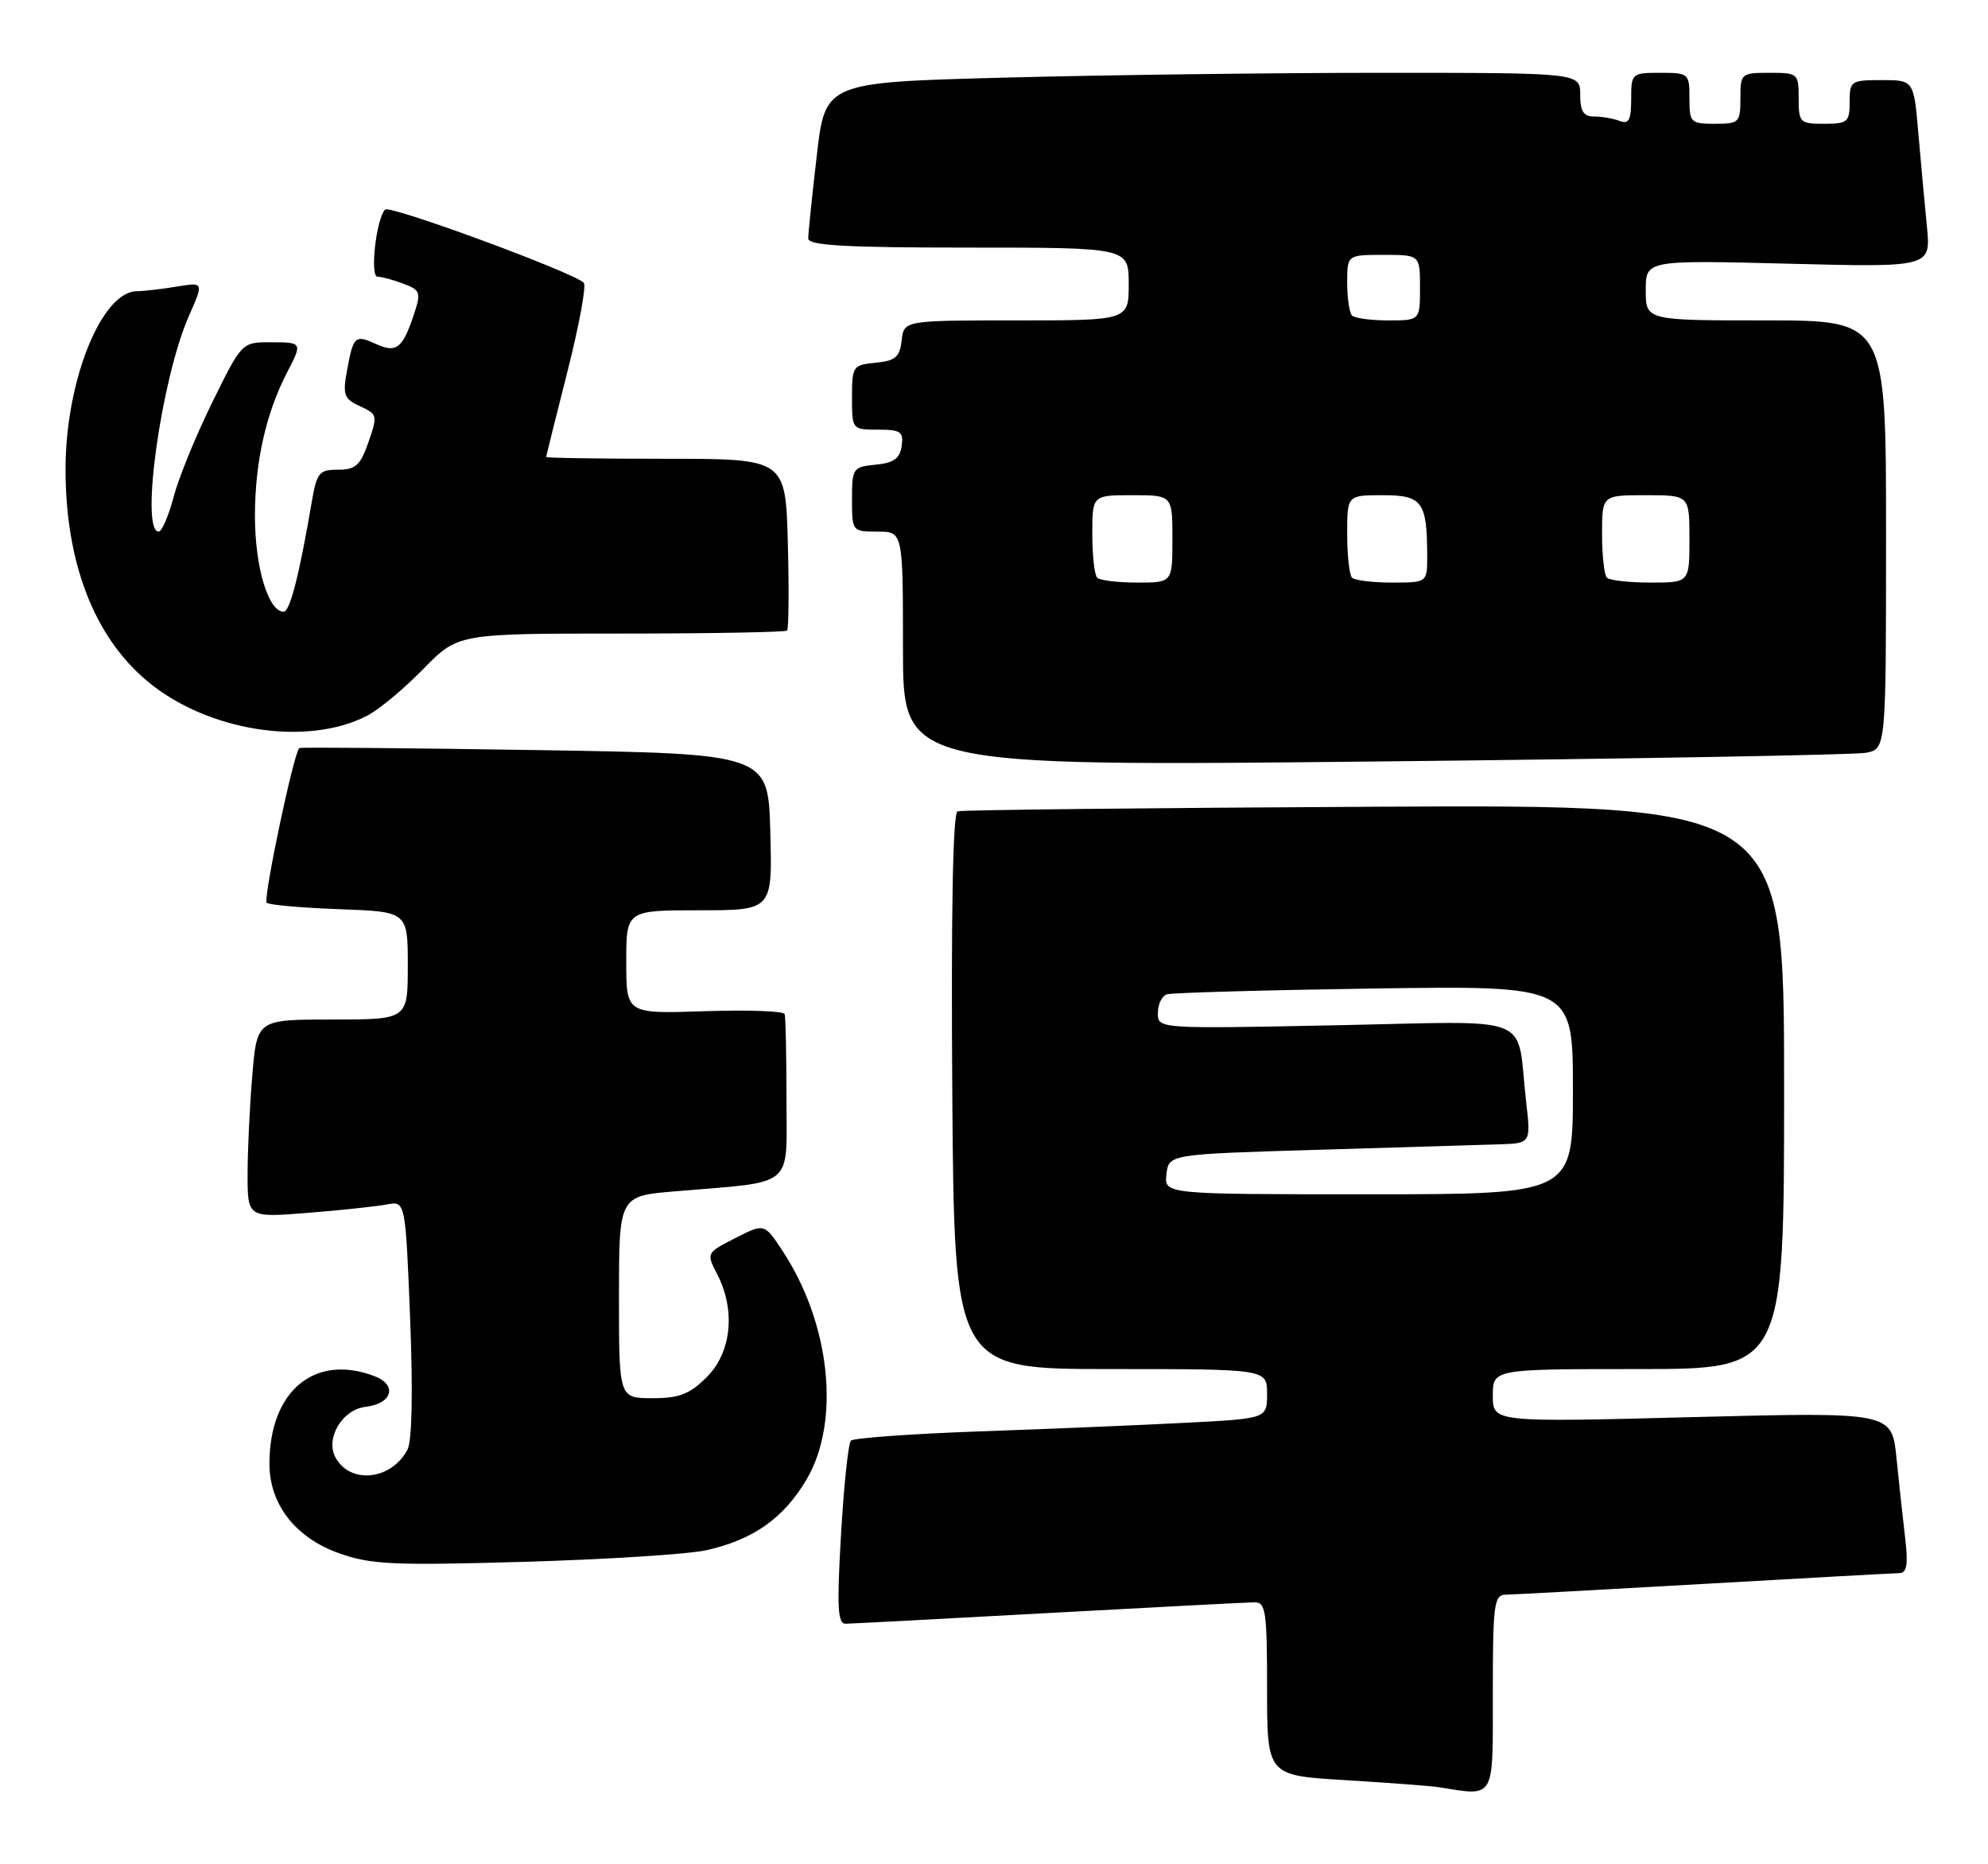 <?xml version="1.0" encoding="UTF-8" standalone="no"?>
<!DOCTYPE svg PUBLIC "-//W3C//DTD SVG 1.1//EN" "http://www.w3.org/Graphics/SVG/1.1/DTD/svg11.dtd" >
<svg xmlns="http://www.w3.org/2000/svg" xmlns:xlink="http://www.w3.org/1999/xlink" version="1.1" viewBox="0 0 273 256">
 <g >
 <path fill="currentColor"
d=" M 205.00 232.50 C 205.00 220.32 205.17 219.00 206.75 218.98 C 207.71 218.97 219.97 218.30 234.00 217.50 C 248.03 216.70 260.10 216.03 260.84 216.02 C 261.86 216.01 262.05 214.83 261.63 211.25 C 261.32 208.64 260.78 203.66 260.43 200.20 C 259.79 193.90 259.79 193.90 232.40 194.60 C 205.00 195.31 205.00 195.31 205.00 191.65 C 205.00 188.00 205.00 188.00 225.00 188.00 C 245.00 188.00 245.00 188.00 245.00 149.25 C 245.00 110.50 245.00 110.50 188.75 110.78 C 157.81 110.94 132.05 111.22 131.50 111.41 C 130.85 111.63 130.60 125.10 130.77 149.87 C 131.05 188.00 131.05 188.00 152.52 188.00 C 174.00 188.00 174.00 188.00 174.00 191.40 C 174.00 194.80 174.00 194.80 162.75 195.38 C 156.56 195.70 143.85 196.23 134.50 196.56 C 125.15 196.89 117.21 197.47 116.85 197.83 C 116.49 198.20 115.88 204.01 115.49 210.75 C 114.91 220.77 115.03 223.00 116.14 222.97 C 116.89 222.96 129.43 222.30 144.00 221.50 C 158.57 220.70 171.29 220.04 172.25 220.03 C 173.82 220.00 174.00 221.22 174.00 231.90 C 174.00 243.81 174.00 243.81 184.75 244.45 C 190.66 244.81 196.40 245.24 197.50 245.41 C 205.41 246.65 205.00 247.36 205.00 232.50 Z  M 96.97 212.88 C 103.41 211.46 107.63 208.48 110.76 203.16 C 115.46 195.17 114.04 181.74 107.44 171.74 C 104.96 167.98 104.96 167.98 100.97 170.02 C 96.99 172.05 96.98 172.06 98.49 174.98 C 101.04 179.91 100.46 185.69 97.08 189.08 C 94.70 191.46 93.30 192.00 89.58 192.00 C 85.00 192.00 85.00 192.00 85.00 178.12 C 85.00 164.23 85.00 164.23 92.75 163.59 C 109.36 162.19 108.00 163.32 108.00 150.91 C 108.00 144.91 107.89 139.66 107.75 139.25 C 107.61 138.84 102.66 138.66 96.75 138.86 C 86.00 139.22 86.00 139.22 86.00 132.11 C 86.00 125.00 86.00 125.00 96.03 125.00 C 106.07 125.00 106.07 125.00 105.78 114.25 C 105.50 103.50 105.50 103.50 73.50 103.00 C 55.90 102.72 41.32 102.60 41.11 102.72 C 40.38 103.15 36.10 123.43 36.63 123.97 C 36.92 124.26 41.40 124.66 46.58 124.85 C 56.00 125.19 56.00 125.19 56.00 132.60 C 56.00 140.00 56.00 140.00 45.65 140.00 C 35.29 140.00 35.29 140.00 34.65 147.65 C 34.29 151.86 34.00 157.98 34.00 161.25 C 34.00 167.21 34.00 167.21 42.25 166.55 C 46.79 166.19 51.67 165.67 53.09 165.40 C 55.68 164.91 55.68 164.91 56.32 181.06 C 56.72 191.19 56.58 197.91 55.95 199.08 C 53.72 203.27 48.07 203.86 46.06 200.12 C 44.66 197.50 47.00 193.56 50.19 193.19 C 53.87 192.76 54.62 190.19 51.42 188.97 C 43.20 185.84 37.00 191.02 37.00 201.00 C 37.00 206.56 40.55 211.14 46.52 213.28 C 50.91 214.85 53.91 214.99 72.00 214.47 C 83.28 214.14 94.51 213.43 96.97 212.88 Z  M 256.25 103.37 C 259.00 102.84 259.00 102.84 259.00 73.42 C 259.00 44.00 259.00 44.00 242.50 44.00 C 226.00 44.00 226.00 44.00 226.00 39.86 C 226.00 35.72 226.00 35.72 245.58 36.21 C 265.16 36.71 265.16 36.71 264.61 31.10 C 264.31 28.02 263.77 22.24 263.43 18.25 C 262.80 11.00 262.80 11.00 258.40 11.00 C 254.18 11.00 254.00 11.12 254.00 14.00 C 254.00 16.76 253.72 17.00 250.50 17.00 C 247.17 17.00 247.00 16.83 247.00 13.50 C 247.00 10.08 246.90 10.00 243.00 10.00 C 239.10 10.00 239.00 10.08 239.00 13.50 C 239.00 16.83 238.83 17.00 235.50 17.00 C 232.17 17.00 232.00 16.83 232.00 13.50 C 232.00 10.08 231.90 10.00 228.00 10.00 C 224.07 10.00 224.00 10.07 224.00 13.61 C 224.00 16.49 223.68 17.09 222.42 16.61 C 221.55 16.27 219.97 16.00 218.92 16.00 C 217.45 16.00 217.00 15.29 217.00 13.00 C 217.00 10.00 217.00 10.00 189.75 10.00 C 174.76 10.00 151.44 10.30 137.91 10.66 C 113.32 11.31 113.32 11.31 112.16 21.41 C 111.51 26.96 110.99 32.06 110.99 32.75 C 111.00 33.71 116.07 34.00 133.00 34.00 C 155.00 34.00 155.00 34.00 155.00 39.00 C 155.00 44.00 155.00 44.00 139.57 44.00 C 124.13 44.00 124.13 44.00 123.82 46.75 C 123.55 49.04 122.96 49.55 120.25 49.81 C 117.12 50.12 117.00 50.29 117.00 54.56 C 117.00 58.98 117.01 59.00 120.57 59.00 C 123.70 59.00 124.10 59.28 123.82 61.25 C 123.57 62.97 122.74 63.57 120.25 63.81 C 117.12 64.12 117.00 64.29 117.00 68.56 C 117.00 72.97 117.03 73.00 120.50 73.00 C 124.00 73.00 124.00 73.00 124.00 89.12 C 124.00 105.24 124.00 105.24 188.75 104.57 C 224.36 104.20 254.74 103.66 256.25 103.37 Z  M 50.42 98.28 C 52.04 97.45 55.50 94.56 58.12 91.88 C 62.87 87.00 62.87 87.00 85.27 87.00 C 97.59 87.00 107.85 86.81 108.08 86.59 C 108.31 86.36 108.36 80.96 108.19 74.59 C 107.88 63.00 107.88 63.00 91.44 63.00 C 82.40 63.00 75.00 62.89 75.00 62.75 C 75.01 62.61 76.32 57.33 77.93 51.00 C 79.53 44.67 80.54 39.20 80.17 38.83 C 78.72 37.39 53.50 28.10 52.88 28.78 C 51.65 30.10 50.77 38.00 51.85 38.00 C 52.41 38.00 54.01 38.43 55.40 38.96 C 57.74 39.85 57.85 40.15 56.83 43.21 C 55.26 47.90 54.44 48.52 51.56 47.21 C 48.73 45.92 48.51 46.14 47.62 51.08 C 47.05 54.23 47.27 54.80 49.45 55.79 C 51.83 56.88 51.87 57.07 50.60 60.71 C 49.49 63.91 48.83 64.50 46.42 64.50 C 43.81 64.50 43.50 64.89 42.80 69.00 C 41.09 79.02 39.81 84.00 38.95 84.00 C 36.84 84.00 35.00 77.85 35.01 70.80 C 35.02 63.44 36.52 56.76 39.42 51.15 C 41.56 47.03 41.54 47.00 37.11 47.00 C 33.22 47.00 33.20 47.02 29.15 55.25 C 26.91 59.79 24.52 65.64 23.84 68.25 C 23.15 70.86 22.23 73.00 21.79 73.00 C 19.21 73.00 22.16 51.95 25.94 43.39 C 28.00 38.74 28.00 38.74 24.25 39.36 C 22.19 39.70 19.73 39.98 18.79 39.99 C 13.94 40.02 9.00 52.34 9.00 64.40 C 9.00 77.22 12.89 87.36 20.16 93.48 C 28.37 100.41 42.10 102.59 50.42 98.28 Z  M 160.18 161.25 C 160.50 158.50 160.50 158.50 181.00 157.89 C 192.28 157.55 203.46 157.21 205.87 157.14 C 210.23 157.00 210.23 157.00 209.57 151.25 C 208.18 139.00 211.27 140.24 183.45 140.79 C 159.00 141.28 159.00 141.28 159.00 139.11 C 159.00 137.91 159.56 136.76 160.25 136.54 C 160.94 136.32 173.76 135.96 188.75 135.74 C 216.00 135.35 216.00 135.35 216.00 149.68 C 216.00 164.00 216.00 164.00 187.93 164.00 C 159.87 164.00 159.87 164.00 160.18 161.25 Z  M 150.67 79.33 C 150.30 78.97 150.00 76.27 150.00 73.33 C 150.00 68.00 150.00 68.00 155.50 68.00 C 161.00 68.00 161.00 68.00 161.00 74.00 C 161.00 80.00 161.00 80.00 156.17 80.00 C 153.51 80.00 151.03 79.70 150.67 79.33 Z  M 185.67 79.33 C 185.30 78.97 185.00 76.27 185.00 73.33 C 185.00 68.00 185.00 68.00 189.88 68.00 C 195.31 68.00 195.96 68.88 195.99 76.25 C 196.00 80.00 196.00 80.00 191.17 80.00 C 188.51 80.00 186.03 79.70 185.67 79.33 Z  M 220.67 79.33 C 220.30 78.97 220.00 76.27 220.00 73.33 C 220.00 68.00 220.00 68.00 226.00 68.00 C 232.00 68.00 232.00 68.00 232.00 74.00 C 232.00 80.00 232.00 80.00 226.67 80.00 C 223.73 80.00 221.03 79.70 220.67 79.33 Z  M 185.67 43.33 C 185.30 42.97 185.00 40.94 185.00 38.83 C 185.00 35.00 185.00 35.00 190.00 35.00 C 195.00 35.00 195.00 35.00 195.00 39.50 C 195.00 44.00 195.00 44.00 190.67 44.00 C 188.28 44.00 186.03 43.70 185.67 43.33 Z "/>
</g>
</svg>